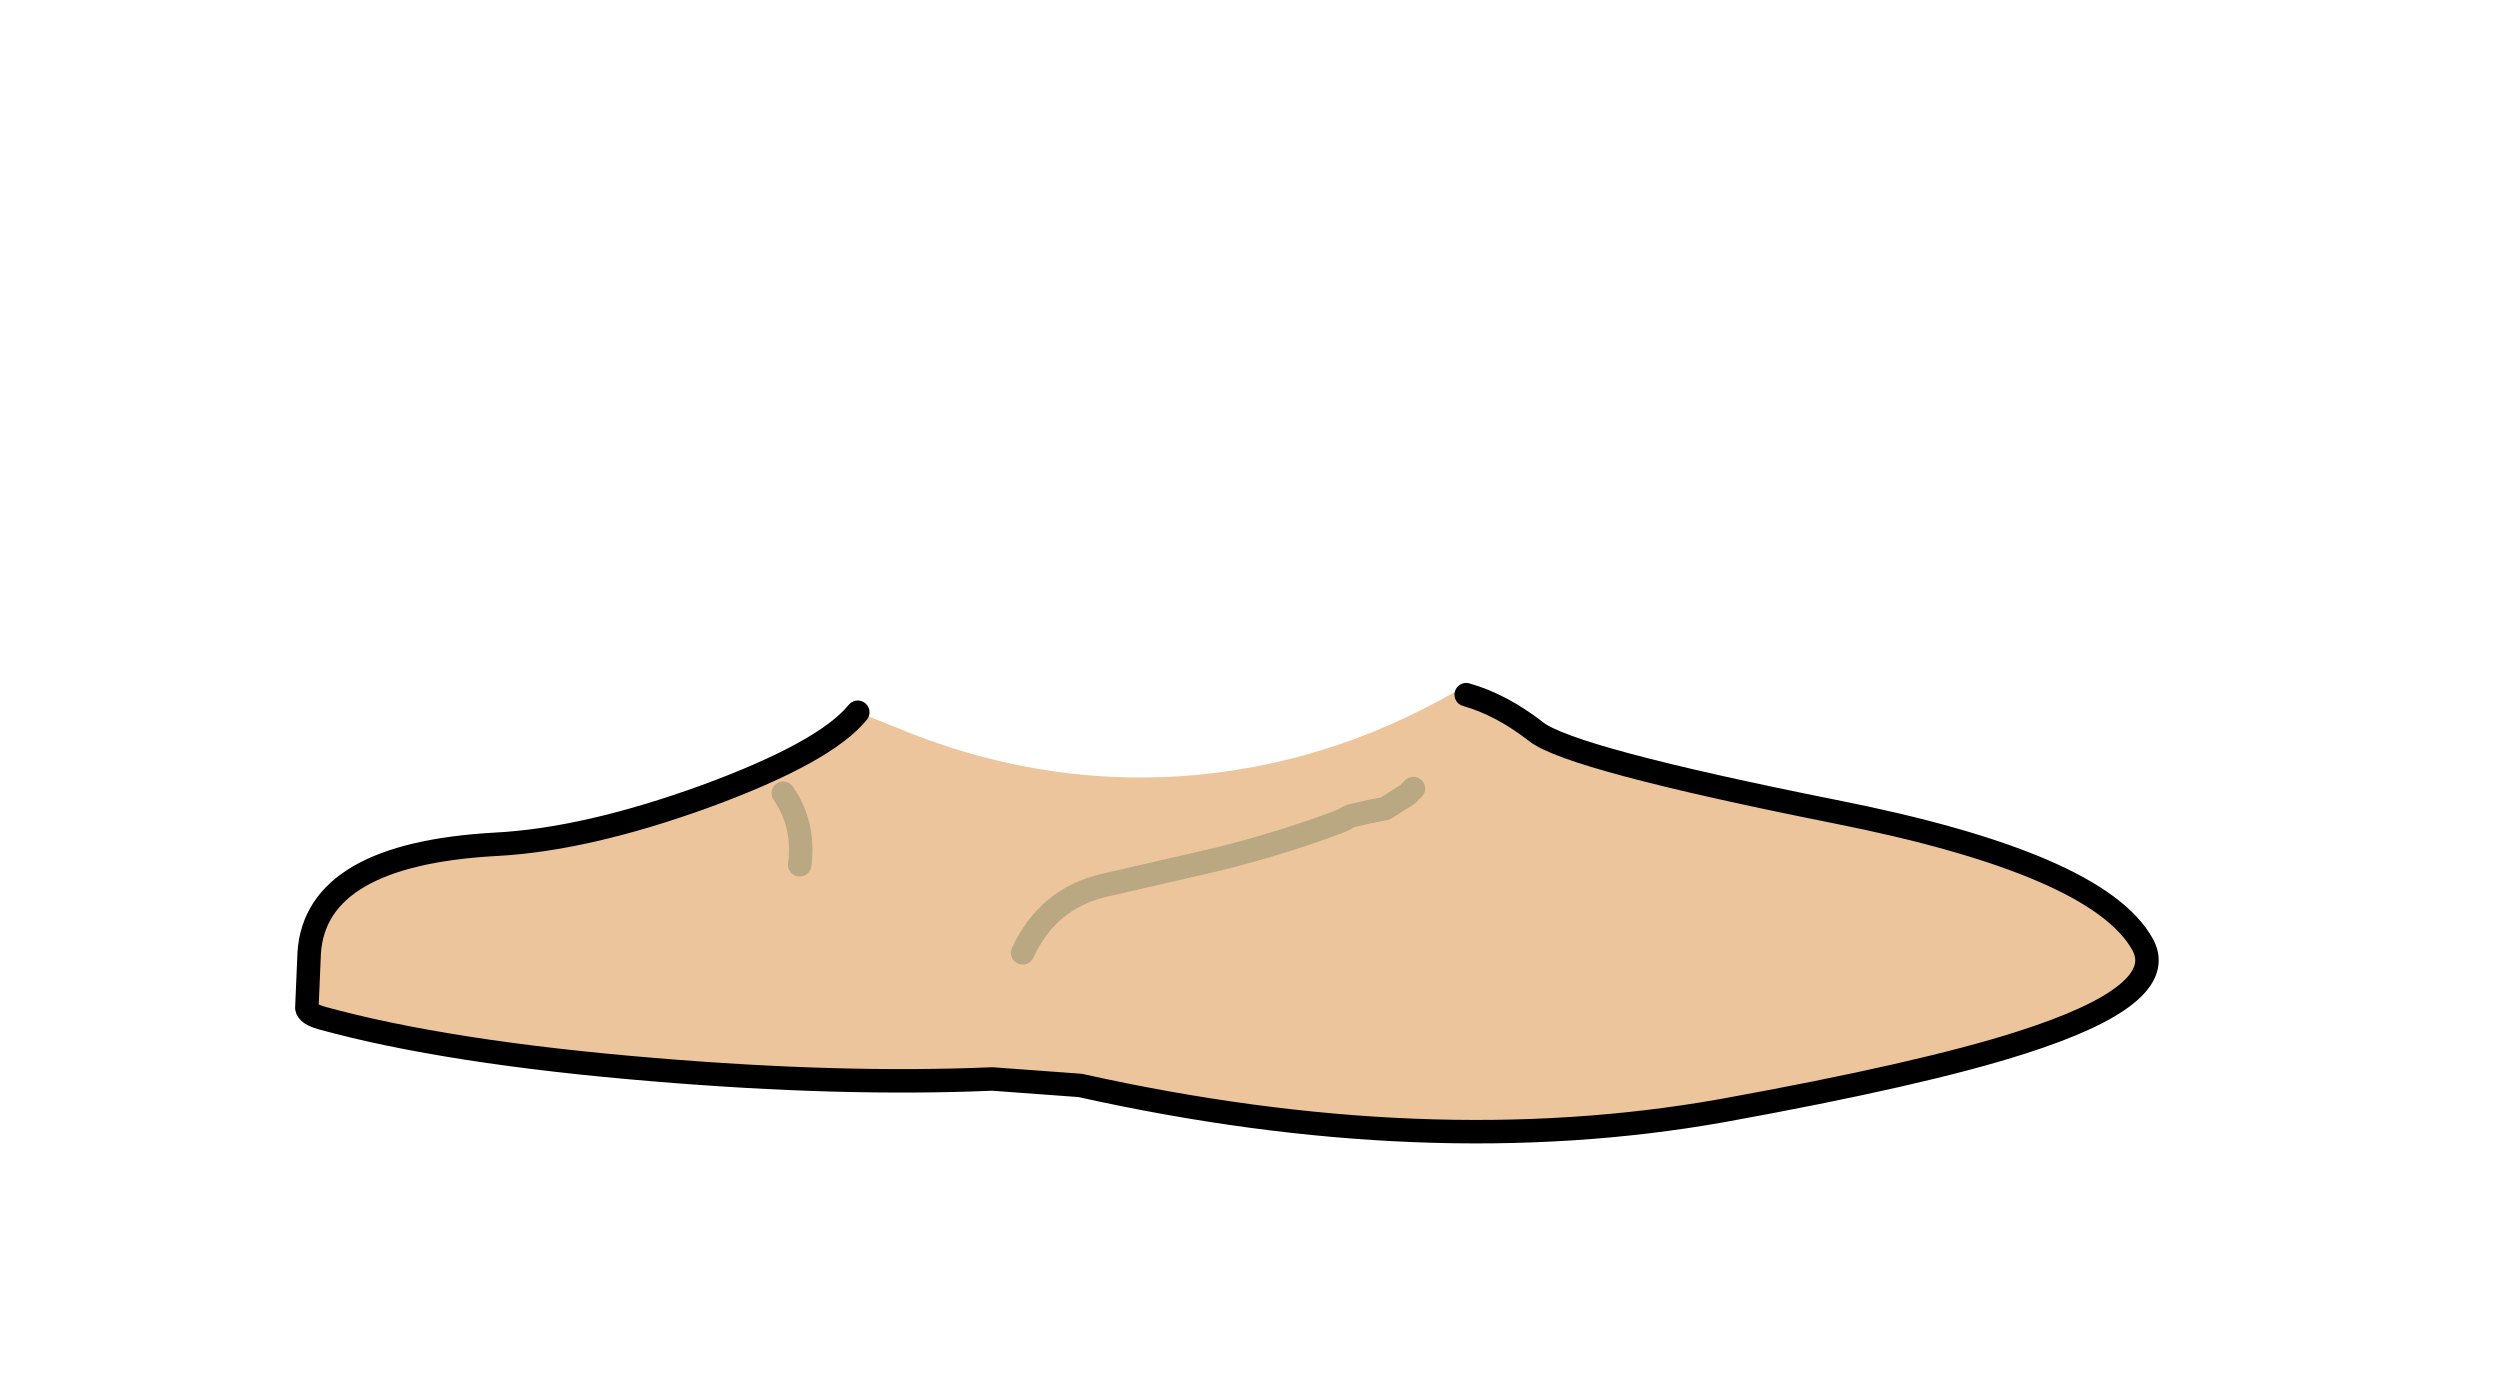 <?xml version="1.0" encoding="UTF-8" standalone="no"?>
<svg xmlns:xlink="http://www.w3.org/1999/xlink" xmlns="http://www.w3.org/2000/svg" height="119.1px" width="213.05px">
  <g transform="matrix(1.0, 0.0, 0.0, 1.0, 94.65, 81.2)">
    <g data-characterId="940" height="38.25" transform="matrix(1.0, 0.0, 0.0, 1.0, -69.0, -22.5)" width="157.8" xlink:href="#shape0">
      <g id="shape0" transform="matrix(1.0, 0.0, 0.0, 1.0, 69.0, 22.5)">
        <path d="M25.8 -14.0 L25.3 -13.5 23.4 -12.3 21.9 -12.0 20.4 -11.65 Q19.75 -11.25 19.0 -11.0 14.1 -9.2 9.0 -7.95 L-0.55 -5.75 Q-5.35 -4.65 -7.5 0.0 -5.35 -4.65 -0.55 -5.75 L9.0 -7.95 Q14.1 -9.2 19.0 -11.0 19.75 -11.25 20.4 -11.65 L21.9 -12.0 23.4 -12.3 25.3 -13.5 25.8 -14.0 M30.3 -22.0 Q33.3 -21.15 36.25 -18.85 39.15 -16.55 61.65 -12.05 84.15 -7.6 87.95 -0.7 90.3 3.6 77.6 7.65 69.2 10.35 52.1 13.45 27.05 17.9 -2.6 11.3 L-10.1 10.75 Q-22.9 11.3 -39.0 9.95 -56.55 8.5 -67.25 5.55 -68.45 5.2 -68.5 4.7 L-68.3 0.0 Q-67.75 -8.4 -52.4 -9.25 -44.7 -9.65 -34.5 -13.35 -24.3 -17.1 -21.55 -20.5 L-18.5 -19.3 Q-6.55 -14.25 5.95 -15.05 18.5 -15.9 29.8 -22.5 L30.3 -22.0 M-27.9 -13.6 Q-26.05 -10.9 -26.5 -7.5 -26.05 -10.9 -27.9 -13.6" fill="#ecc59d" fill-rule="evenodd" stroke="none"/>
        <path d="M-7.5 0.0 Q-5.35 -4.65 -0.55 -5.75 L9.0 -7.95 Q14.1 -9.2 19.0 -11.0 19.75 -11.25 20.4 -11.65 L21.9 -12.0 23.4 -12.3 25.3 -13.5 25.8 -14.0 M-26.5 -7.5 Q-26.05 -10.9 -27.9 -13.6" fill="none" stroke="#b9a882" stroke-linecap="round" stroke-linejoin="round" stroke-width="2.0"/>
        <path d="M-21.55 -20.5 Q-24.3 -17.1 -34.5 -13.35 -44.7 -9.65 -52.4 -9.25 -67.75 -8.4 -68.3 0.0 L-68.5 4.7 Q-68.45 5.2 -67.25 5.55 -56.55 8.5 -39.0 9.95 -22.9 11.3 -10.1 10.75 L-2.6 11.3 Q27.05 17.9 52.1 13.45 69.2 10.35 77.6 7.65 90.3 3.6 87.95 -0.7 84.15 -7.6 61.65 -12.05 39.15 -16.55 36.25 -18.85 33.3 -21.15 30.3 -22.0" fill="none" stroke="#000000" stroke-linecap="round" stroke-linejoin="round" stroke-width="2.0"/>
      </g>
    </g>
  </g>
  <defs></defs>
</svg>
